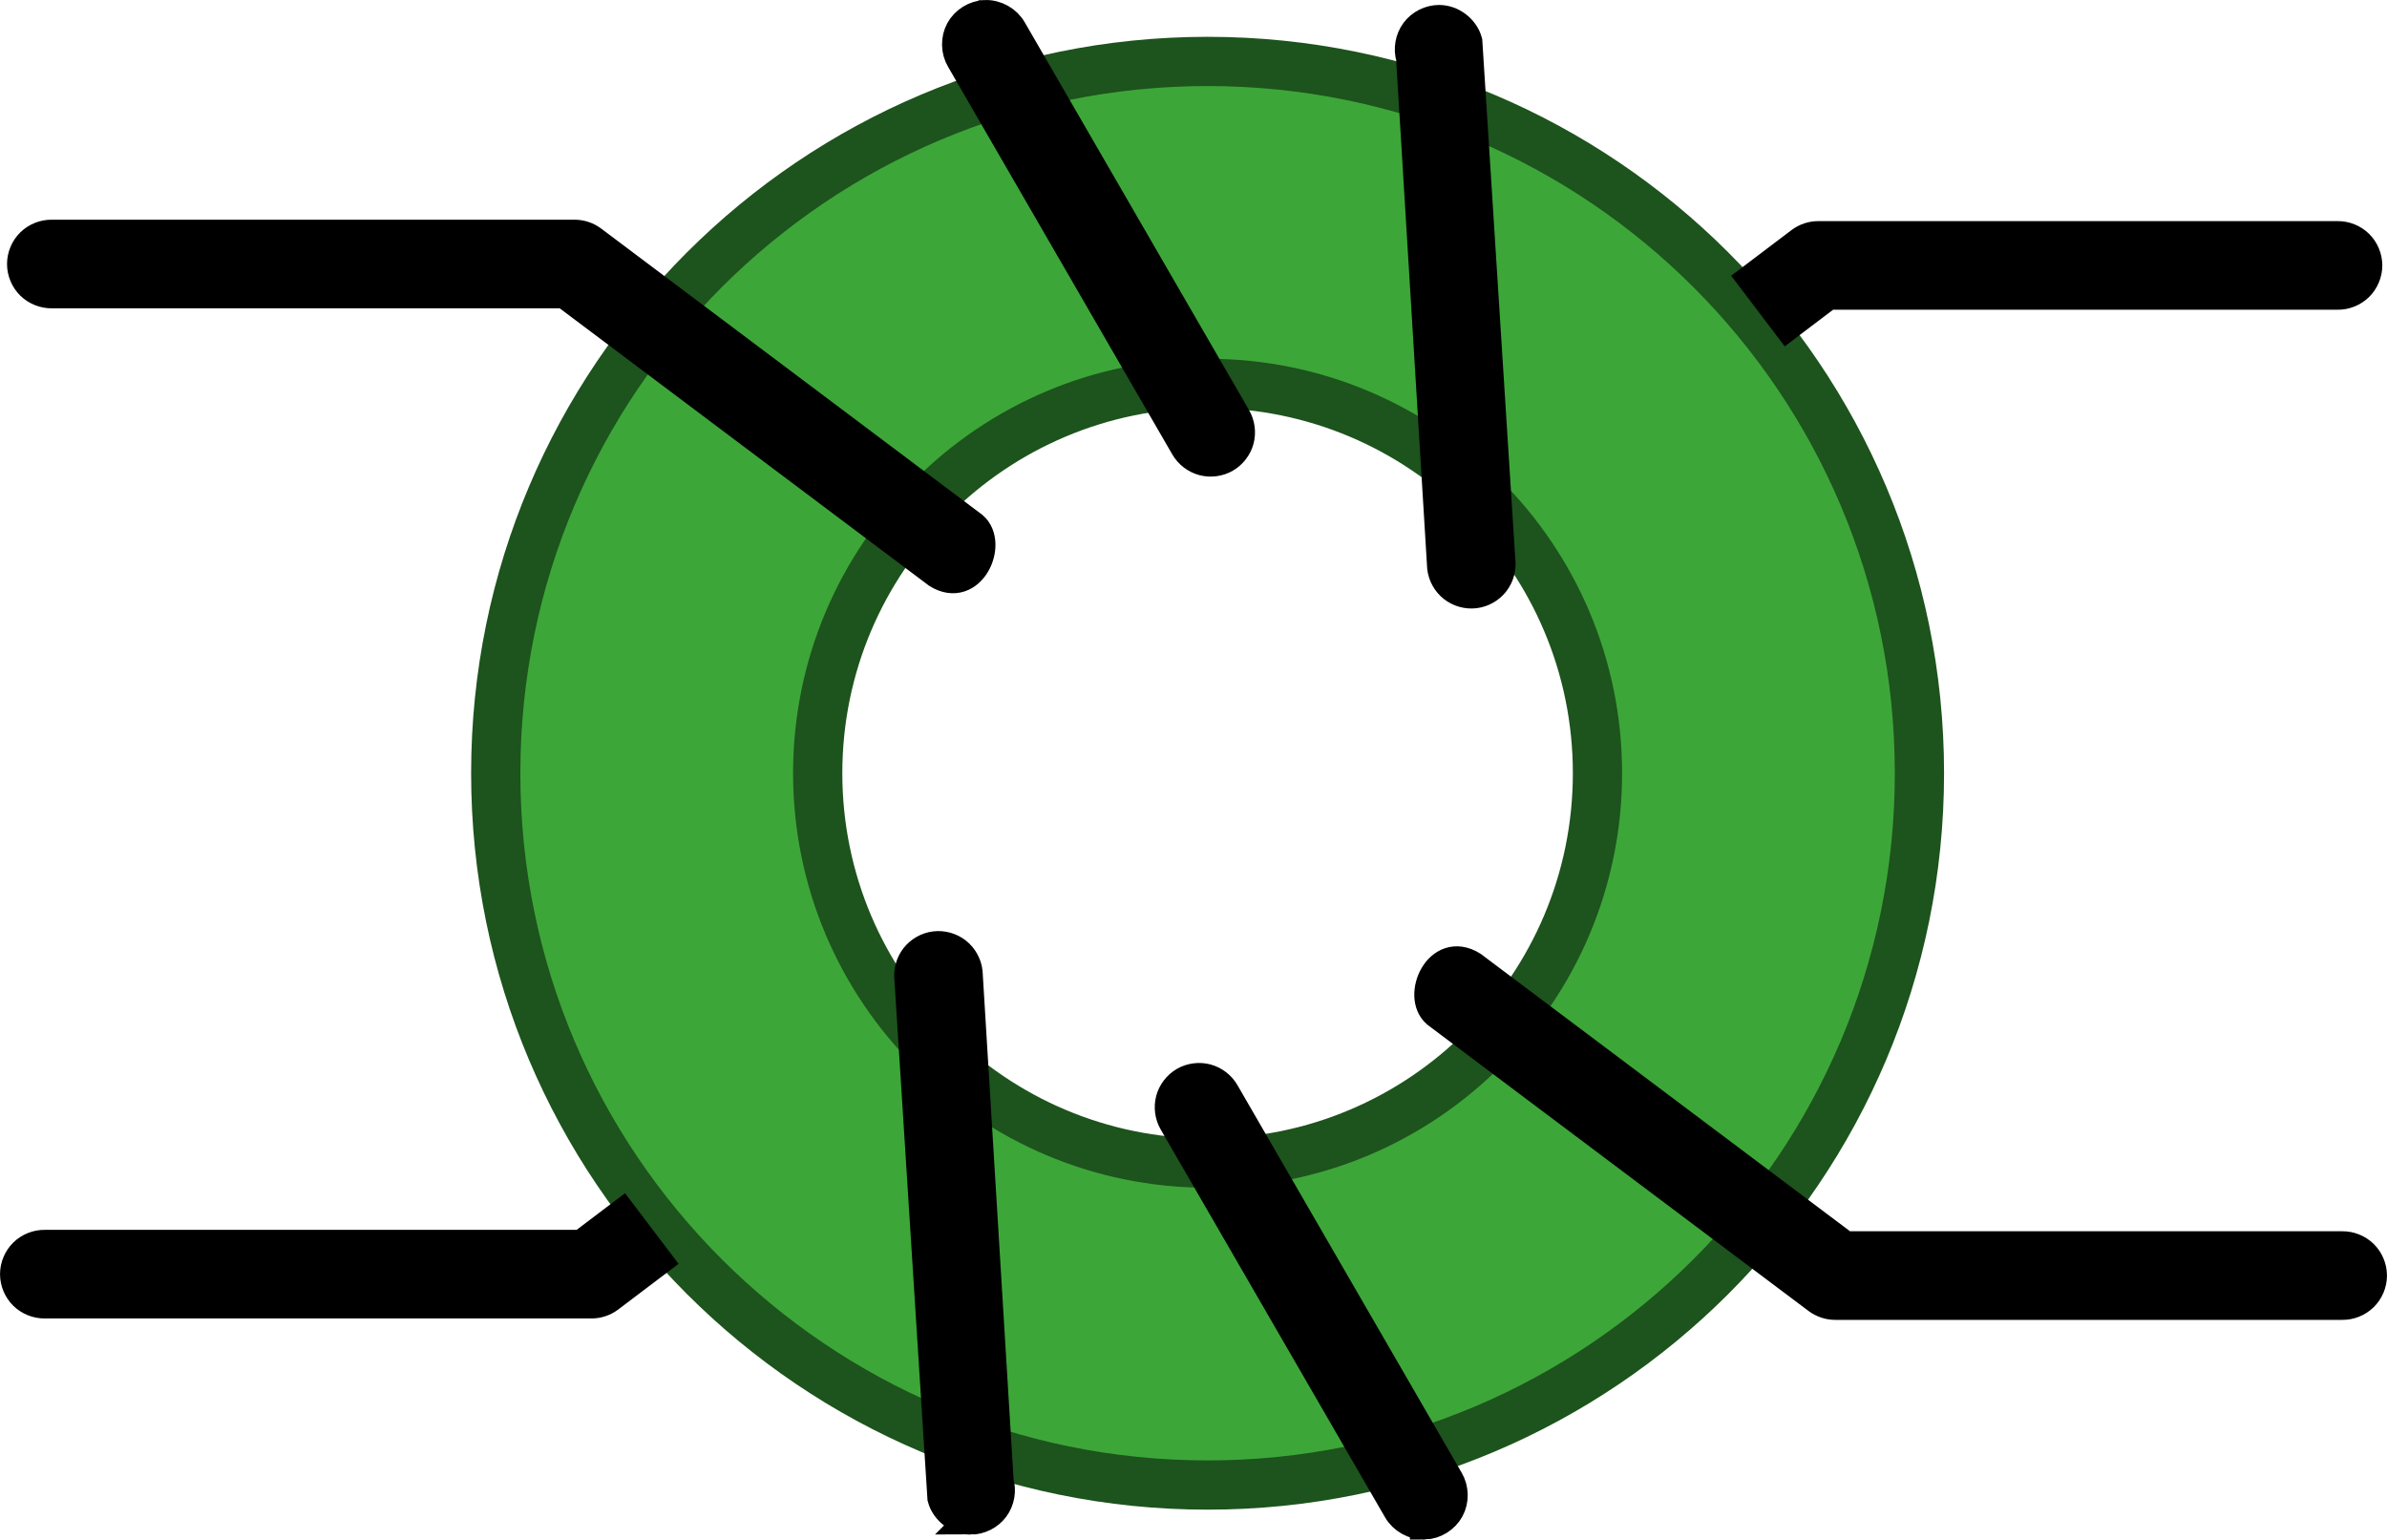 <?xml version="1.0" encoding="UTF-8" standalone="no"?>
<!-- Created with Inkscape (http://www.inkscape.org/) -->

<svg
   xmlns:dc="http://purl.org/dc/elements/1.1/"
   xmlns:cc="http://creativecommons.org/ns#"
   xmlns:rdf="http://www.w3.org/1999/02/22-rdf-syntax-ns#"
   xmlns:svg="http://www.w3.org/2000/svg"
   xmlns="http://www.w3.org/2000/svg"
   xmlns:sodipodi="http://sodipodi.sourceforge.net/DTD/sodipodi-0.dtd"
   xmlns:inkscape="http://www.inkscape.org/namespaces/inkscape"
   width="1211.938"
   height="781.724"
   id="svg2"
   version="1.1"
   inkscape:version="0.48.5 r10040"
   sodipodi:docname="switchmode.svg">
  <defs
     id="defs4" />
  <sodipodi:namedview
     id="base"
     pagecolor="#ffffff"
     bordercolor="#666666"
     borderopacity="1.0"
     inkscape:pageopacity="0.0"
     inkscape:pageshadow="2"
     inkscape:zoom="0.49497475"
     inkscape:cx="310.55449"
     inkscape:cy="374.41304"
     inkscape:document-units="px"
     inkscape:current-layer="layer1"
     showgrid="false"
     inkscape:window-width="1918"
     inkscape:window-height="1061"
     inkscape:window-x="0"
     inkscape:window-y="0"
     inkscape:window-maximized="0"
     fit-margin-top="0"
     fit-margin-left="0"
     fit-margin-right="0"
     fit-margin-bottom="0" />
  <g
     inkscape:groupmode="layer"
     id="layer3"
     inkscape:label="Below"
     transform="translate(263.125,-112.607)" />
  <g
     inkscape:label="Layer 1"
     inkscape:groupmode="layer"
     id="layer1"
     transform="translate(263.125,-112.607)">
    <path
       style="fill:#3da639;fill-opacity:1;stroke:#1d531d;stroke-width:25;stroke-linejoin:round;stroke-miterlimit:4;stroke-opacity:1;stroke-dasharray:none"
       d="m 350.013,143.799 c -199.611,0 -361.438,161.795 -361.438,361.406 0,199.611 161.826,361.438 361.438,361.438 199.611,0 361.406,-161.826 361.406,-361.438 0,-199.611 -161.795,-361.406 -361.406,-361.406 z m 0,163.469 c 109.325,0 197.938,88.613 197.938,197.938 0,109.325 -88.613,197.969 -197.938,197.969 -109.325,0 -197.969,-88.644 -197.969,-197.969 0,-109.325 88.644,-197.938 197.969,-197.938 z"
       id="path2985"
       inkscape:connector-curvature="0" />
    <path
       style="font-size:medium;font-style:normal;font-variant:normal;font-weight:normal;font-stretch:normal;text-indent:0;text-align:start;text-decoration:none;line-height:normal;letter-spacing:normal;word-spacing:normal;text-transform:none;direction:ltr;block-progression:tb;writing-mode:lr-tb;text-anchor:start;baseline-shift:baseline;color:#000000;fill:#000000;fill-opacity:1;stroke:#000000;stroke-width:15;stroke-miterlimit:4;stroke-opacity:1;stroke-dasharray:none;marker:none;visibility:visible;display:inline;overflow:visible;enable-background:accumulate;font-family:Sans;-inkscape-font-specification:Sans"
       d="m 237.031,120.125 c -5.171,0.205 -10.134,3.297 -12.598,7.848 -2.464,4.551 -2.339,10.397 0.317,14.839 L 338.594,339.625 c 1.968,3.399 5.322,5.968 9.117,6.98 3.795,1.012 7.983,0.456 11.383,-1.511 3.399,-1.968 5.968,-5.322 6.98,-9.117 1.012,-3.795 0.456,-7.983 -1.511,-11.383 L 250.719,127.781 c -2.689,-4.799 -8.191,-7.876 -13.688,-7.656 z m 230.562,2.5 c -4.676,-0.018 -9.304,2.298 -12.095,6.05 -2.79,3.753 -3.675,8.851 -2.311,13.325 l 15.781,258.719 c 0.433,3.932 2.495,7.659 5.596,10.116 3.101,2.456 7.201,3.611 11.128,3.133 3.927,-0.478 7.63,-2.582 10.051,-5.711 2.421,-3.129 3.529,-7.242 3.006,-11.163 L 482,133.656 c -1.719,-6.264 -7.911,-11.005 -14.406,-11.031 z m -704.438,109.031 c -3.962,-0.056 -7.923,1.535 -10.745,4.318 -2.822,2.782 -4.469,6.72 -4.469,10.682 0,3.963 1.647,7.9 4.469,10.682 2.822,2.782 6.782,4.374 10.745,4.318 l 260.406,0 189.344,142.219 c 16.988,10.477 28.162,-15.375 18.031,-24 L 37.594,234.656 c -2.582,-1.937 -5.803,-3.007 -9.031,-3 z m 896.875,0.719 c -3.231,0.002 -6.453,1.084 -9.031,3.031 l -24.656,18.656 18.125,23.906 20.594,-15.594 258.656,0 c 3.962,0.056 7.923,-1.535 10.745,-4.318 2.822,-2.782 4.469,-6.72 4.469,-10.682 0,-3.963 -1.647,-7.9 -4.469,-10.682 -2.822,-2.782 -6.782,-4.374 -10.745,-4.318 z"
       id="path3759"
       inkscape:connector-curvature="0"
       sodipodi:nodetypes="csccsssccccsccsssccccssscccccccccccccssscc" />
    <path
       sodipodi:nodetypes="csccsssccccsccsssccccssscccccccccccccssscc"
       inkscape:connector-curvature="0"
       id="path3810"
       d="m 460.209,886.814 c 5.171,-0.205 10.134,-3.297 12.598,-7.848 2.464,-4.551 2.339,-10.397 -0.317,-14.839 L 358.647,667.314 c -1.968,-3.399 -5.322,-5.968 -9.117,-6.98 -3.795,-1.012 -7.983,-0.456 -11.383,1.511 -3.399,1.968 -5.968,5.322 -6.98,9.117 -1.012,3.795 -0.456,7.983 1.511,11.383 l 113.844,196.812 c 2.689,4.799 8.191,7.876 13.688,7.656 z m -230.562,-2.5 c 4.676,0.018 9.304,-2.298 12.095,-6.05 2.79,-3.753 3.675,-8.851 2.311,-13.325 L 228.272,606.22 c -0.433,-3.932 -2.495,-7.659 -5.596,-10.116 -3.101,-2.456 -7.201,-3.611 -11.128,-3.133 -3.927,0.478 -7.63,2.582 -10.051,5.711 -2.421,3.129 -3.529,7.242 -3.006,11.163 l 16.75,263.438 c 1.719,6.264 7.911,11.005 14.406,11.031 z M 926.084,775.282 c 3.962,0.056 7.923,-1.535 10.745,-4.318 2.822,-2.782 4.469,-6.72 4.469,-10.682 0,-3.963 -1.647,-7.9 -4.469,-10.682 -2.822,-2.782 -6.782,-4.374 -10.745,-4.318 l -252.406,0 -189.344,-142.219 c -16.988,-10.477 -28.162,15.375 -18.031,24 l 193.344,145.219 c 2.582,1.937 5.803,3.007 9.031,3 z M 37.209,774.564 c 3.231,-0.002 6.453,-1.084 9.031,-3.031 l 24.656,-18.656 -18.125,-23.906 -20.594,15.594 -272.575,0 c -3.962,-0.056 -7.923,1.535 -10.745,4.318 -2.822,2.782 -4.469,6.72 -4.469,10.682 0,3.963 1.647,7.9 4.469,10.682 2.822,2.782 6.782,4.374 10.745,4.318 z"
       style="font-size:medium;font-style:normal;font-variant:normal;font-weight:normal;font-stretch:normal;text-indent:0;text-align:start;text-decoration:none;line-height:normal;letter-spacing:normal;word-spacing:normal;text-transform:none;direction:ltr;block-progression:tb;writing-mode:lr-tb;text-anchor:start;baseline-shift:baseline;color:#000000;fill:#000000;fill-opacity:1;stroke:#000000;stroke-width:15;stroke-miterlimit:4;stroke-opacity:1;stroke-dasharray:none;marker:none;visibility:visible;display:inline;overflow:visible;enable-background:accumulate;font-family:Sans;-inkscape-font-specification:Sans" />
  </g>
  <g
     inkscape:groupmode="layer"
     id="layer2"
     inkscape:label="Above"
     transform="translate(263.125,-112.607)" />
</svg>
